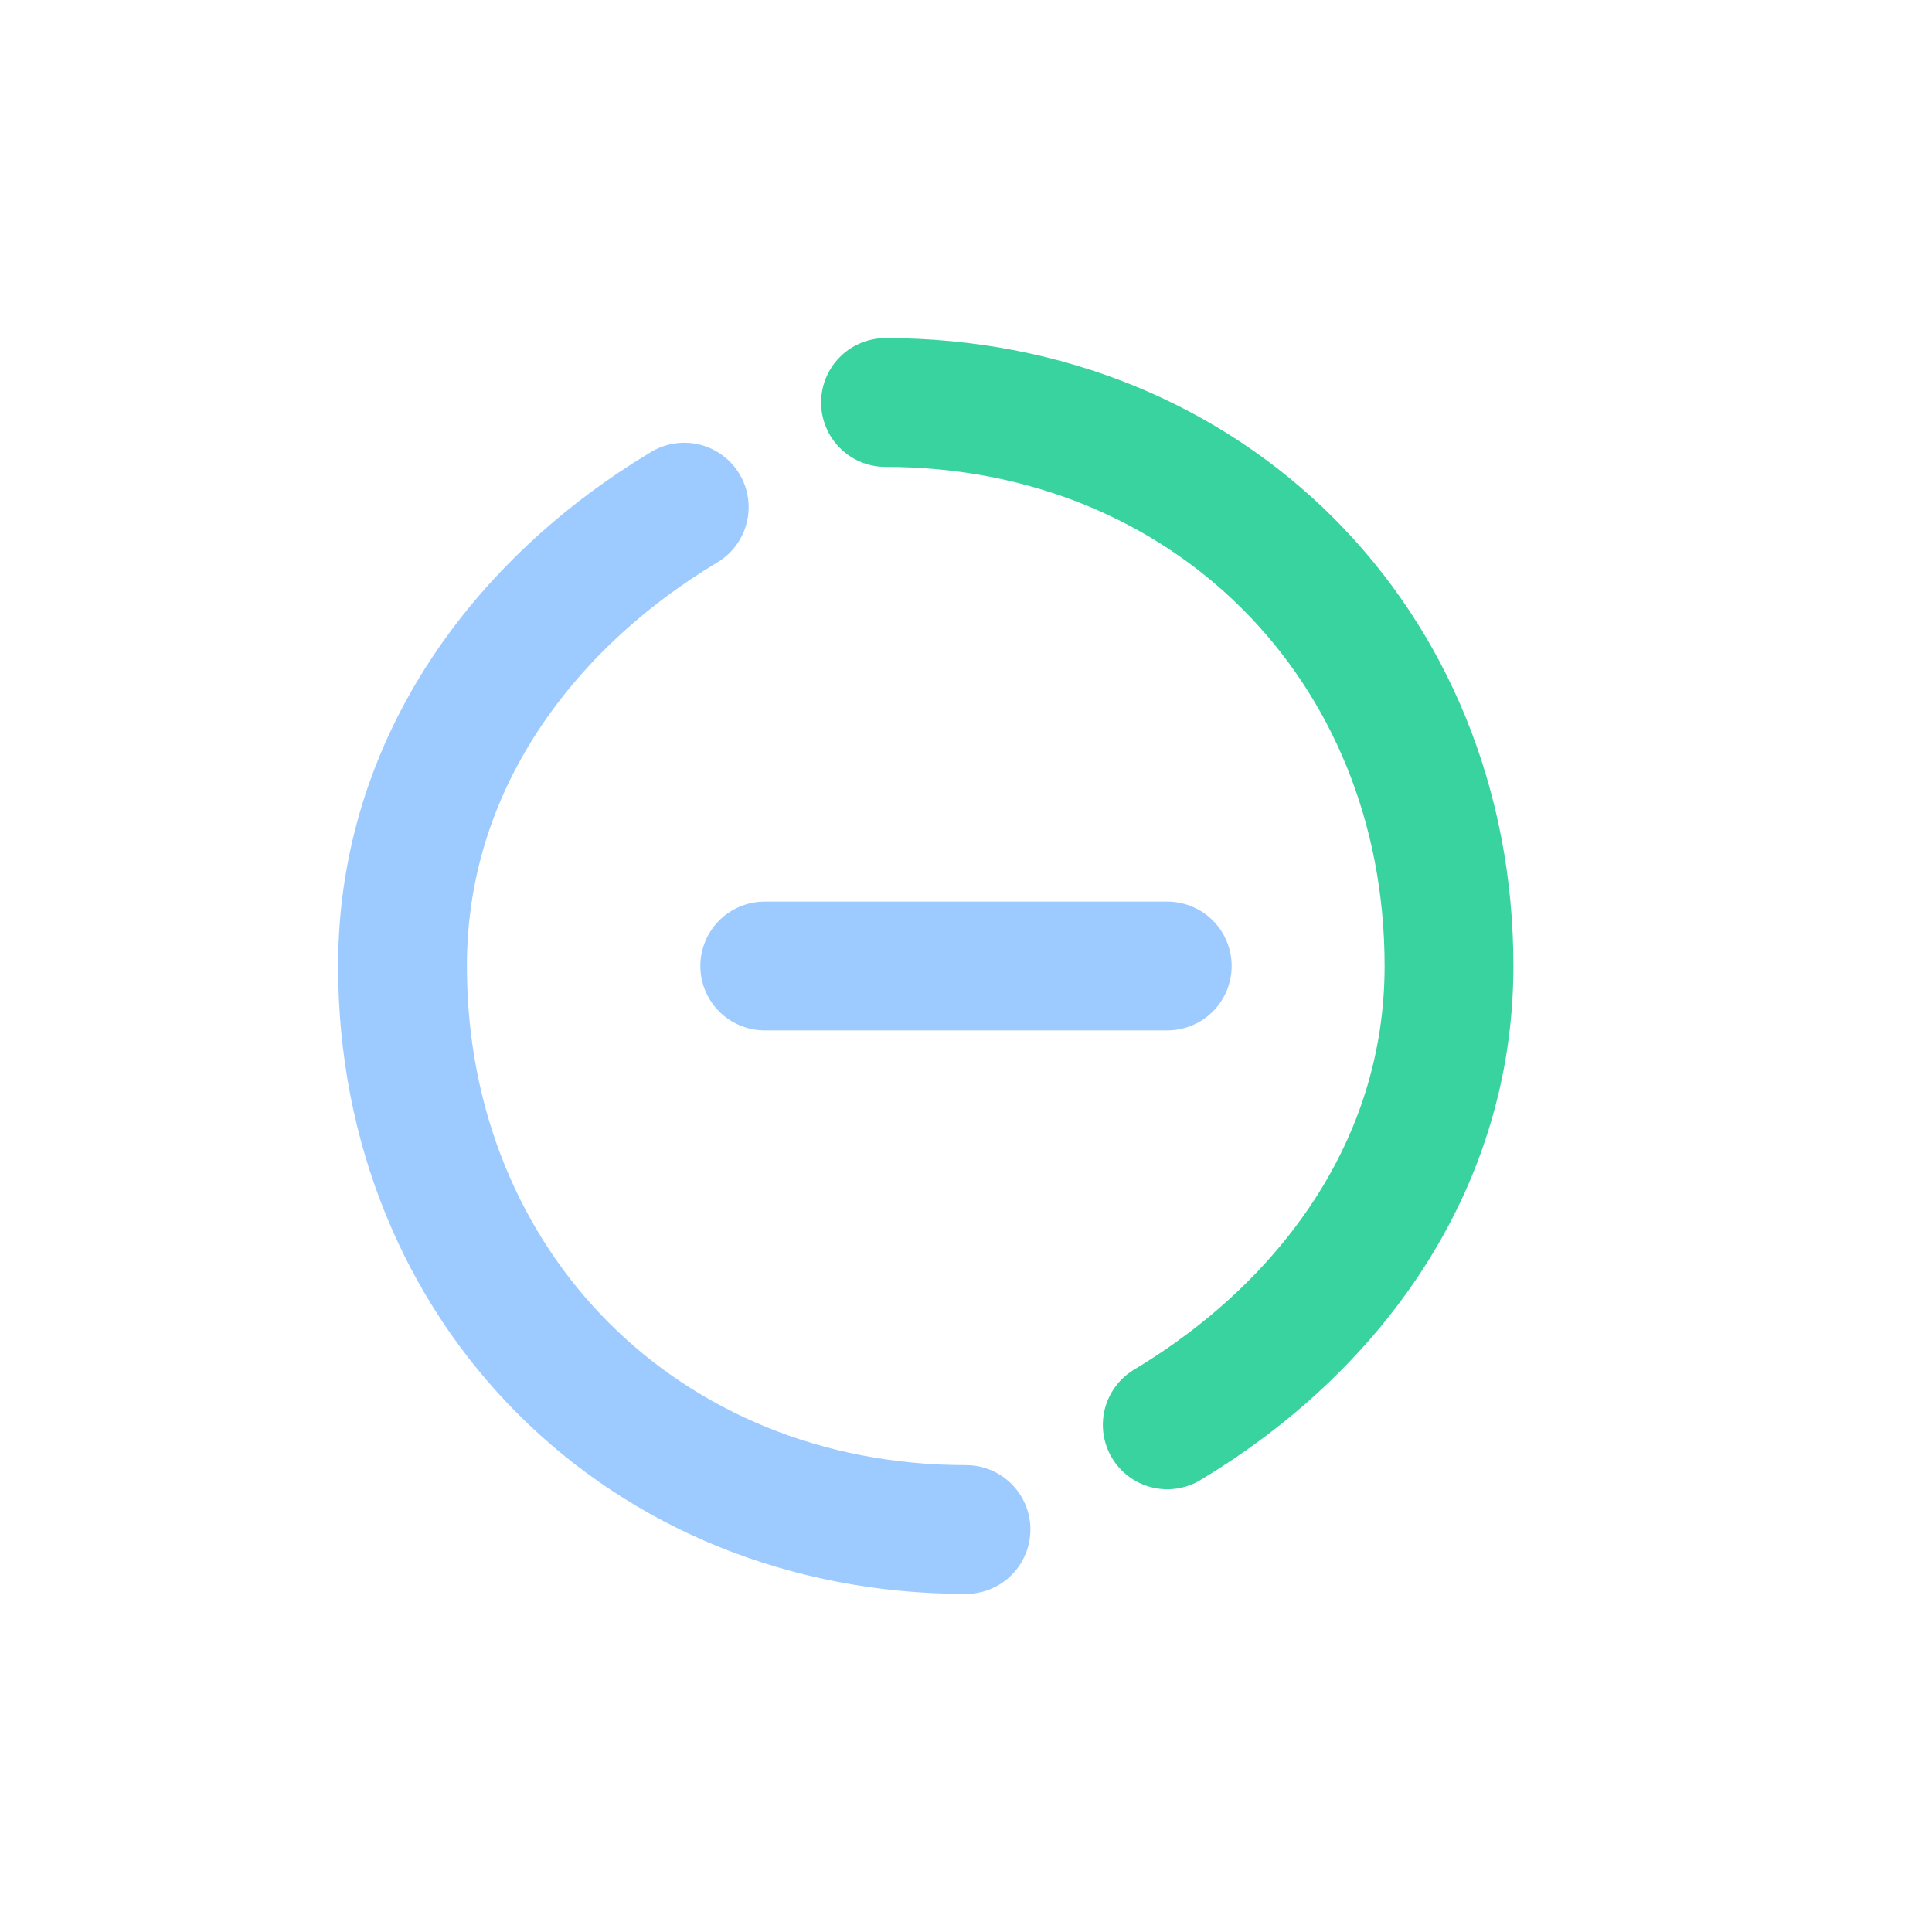<svg xmlns="http://www.w3.org/2000/svg" width="24" height="24" viewBox="0 0 24 24" fill="none">
  <path d="M12 19c-4 0-7-3-7-7 0-2.5 1.5-4.5 3.5-5.7" stroke="#9ecbff" stroke-width="1.6" stroke-linecap="round"/>
  <path d="M11 5c4 0 7 3 7 7 0 2.5-1.5 4.5-3.5 5.7" stroke="#38d39f" stroke-width="1.6" stroke-linecap="round"/>
  <path d="M9.5 12h5" stroke="#9ecbff" stroke-width="1.6" stroke-linecap="round"/>
</svg>
